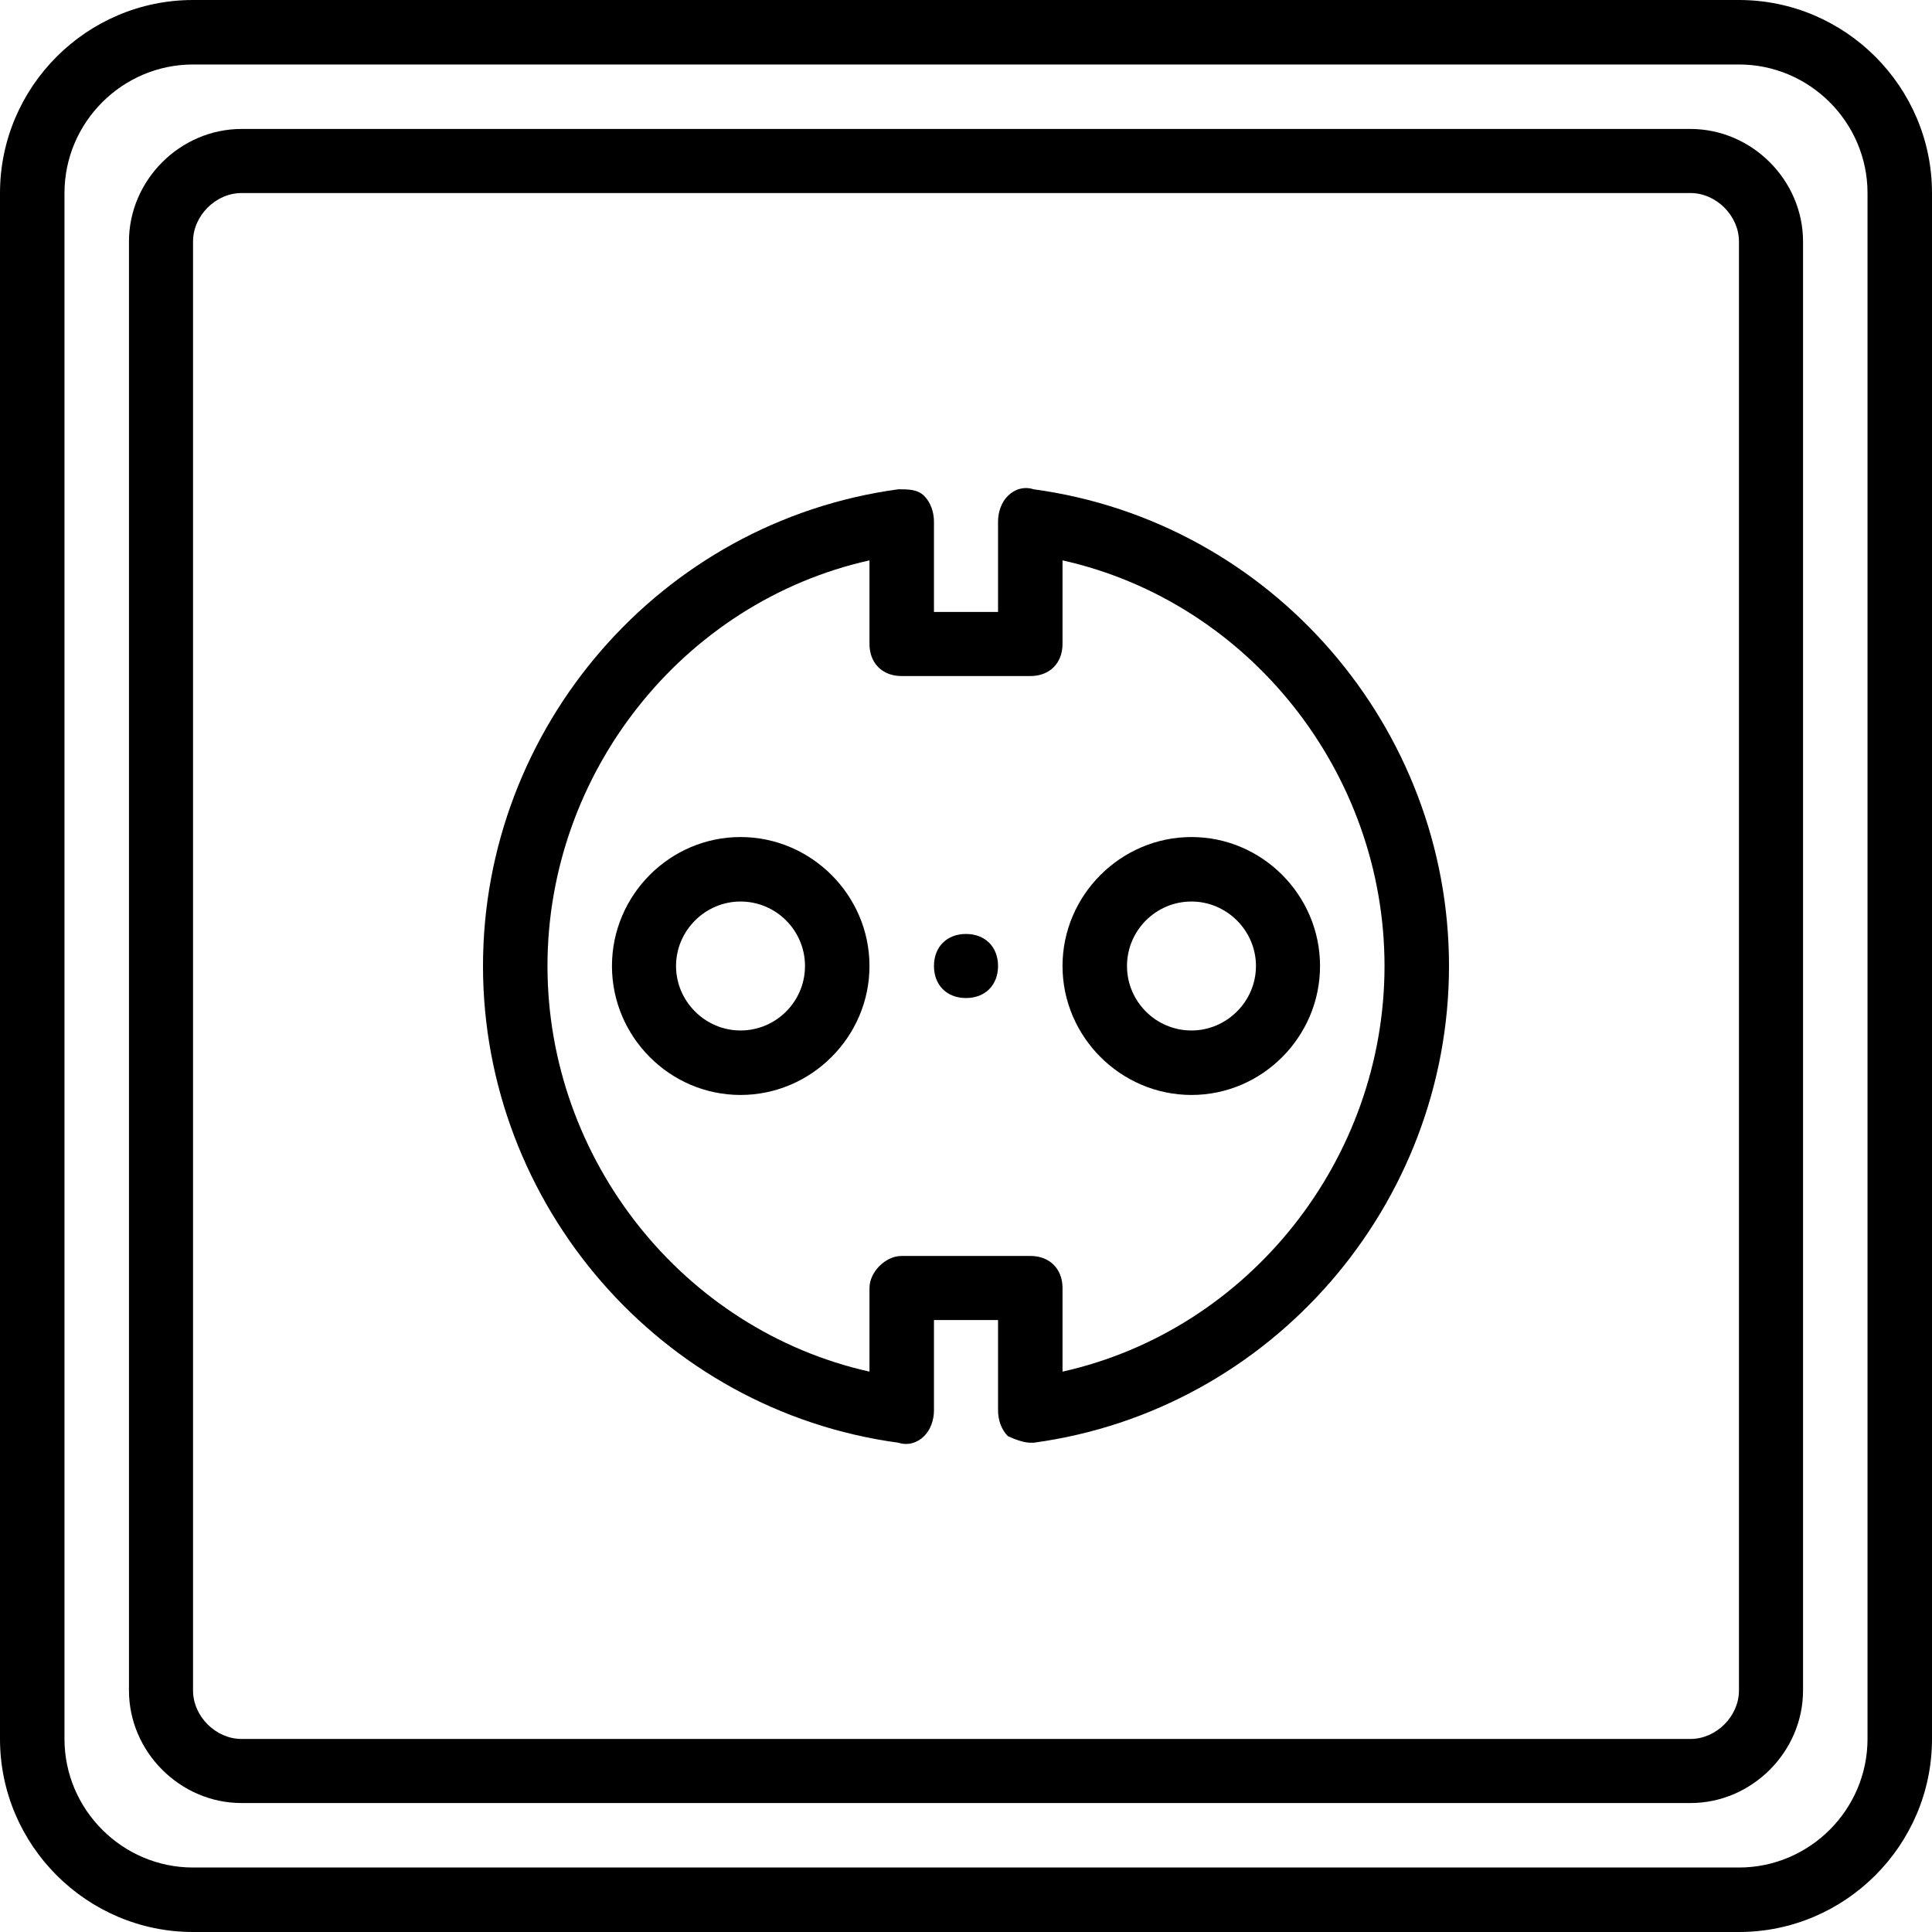 <svg xmlns="http://www.w3.org/2000/svg" width="32" height="32" viewBox="0 0 24 24">
    <path d="M 21.602 0 L 2.398 0 C 1.078 0 0 1.078 0 2.398 L 0 21.602 C 0 22.922 1.078 24 2.398 24 L 21.602 24 C 22.922 24 24 22.922 24 21.602 L 24 2.398 C 24 1.078 22.922 0 21.602 0 Z M 23.199 21.602 C 23.199 22.48 22.48 23.199 21.602 23.199 L 2.398 23.199 C 1.52 23.199 0.801 22.48 0.801 21.602 L 0.801 2.398 C 0.801 1.52 1.52 0.801 2.398 0.801 L 21.602 0.801 C 22.48 0.801 23.199 1.52 23.199 2.398 Z M 23.199 21.602"/>
    <path d="M 21 1.602 L 3 1.602 C 2.238 1.602 1.602 2.238 1.602 3 L 1.602 21 C 1.602 21.762 2.238 22.398 3 22.398 L 21 22.398 C 21.762 22.398 22.398 21.762 22.398 21 L 22.398 3 C 22.398 2.238 21.762 1.602 21 1.602 Z M 21.602 21 C 21.602 21.32 21.32 21.602 21 21.602 L 3 21.602 C 2.68 21.602 2.398 21.32 2.398 21 L 2.398 3 C 2.398 2.68 2.68 2.398 3 2.398 L 21 2.398 C 21.32 2.398 21.602 2.68 21.602 3 Z M 21.602 21"/>
    <path d="M9.199 10.398C8.32 10.398 7.602 11.121 7.602 12 7.602 12.879 8.32 13.602 9.199 13.602 10.078 13.602 10.801 12.879 10.801 12 10.801 11.121 10.078 10.398 9.199 10.398zM9.199 12.801C8.762 12.801 8.398 12.441 8.398 12 8.398 11.559 8.762 11.199 9.199 11.199 9.641 11.199 10 11.559 10 12 10 12.441 9.641 12.801 9.199 12.801zM13.199 12C13.199 12.879 13.922 13.602 14.801 13.602 15.68 13.602 16.398 12.879 16.398 12 16.398 11.121 15.68 10.398 14.801 10.398 13.922 10.398 13.199 11.121 13.199 12zM15.602 12C15.602 12.441 15.238 12.801 14.801 12.801 14.359 12.801 14 12.441 14 12 14 11.559 14.359 11.199 14.801 11.199 15.238 11.199 15.602 11.559 15.602 12zM12 11.602C11.762 11.602 11.602 11.762 11.602 12 11.602 12.238 11.762 12.398 12 12.398 12.238 12.398 12.398 12.238 12.398 12 12.398 11.762 12.238 11.602 12 11.602zM12 11.602"/>
    <path d="M 12.84 6.078 C 12.719 6.039 12.602 6.078 12.52 6.16 C 12.441 6.238 12.398 6.359 12.398 6.48 L 12.398 7.602 L 11.602 7.602 L 11.602 6.48 C 11.602 6.359 11.559 6.238 11.48 6.16 C 11.398 6.078 11.281 6.078 11.16 6.078 C 8.199 6.48 6 9.039 6 12 C 6 14.961 8.199 17.52 11.16 17.922 C 11.281 17.961 11.398 17.922 11.48 17.84 C 11.559 17.762 11.602 17.641 11.602 17.52 L 11.602 16.398 L 12.398 16.398 L 12.398 17.52 C 12.398 17.641 12.441 17.762 12.52 17.84 C 12.602 17.879 12.719 17.922 12.801 17.922 C 12.84 17.922 12.84 17.922 12.84 17.922 C 15.801 17.52 18 14.961 18 12 C 18 9.039 15.801 6.48 12.84 6.078 Z M 13.199 17.039 L 13.199 16 C 13.199 15.762 13.039 15.602 12.801 15.602 L 11.199 15.602 C 11 15.602 10.801 15.801 10.801 16 L 10.801 17.039 C 8.48 16.52 6.801 14.398 6.801 12 C 6.801 9.602 8.48 7.48 10.801 6.961 L 10.801 8 C 10.801 8.238 10.961 8.398 11.199 8.398 L 12.801 8.398 C 13.039 8.398 13.199 8.238 13.199 8 L 13.199 6.961 C 15.52 7.48 17.199 9.602 17.199 12 C 17.199 14.398 15.52 16.52 13.199 17.039 Z M 13.199 17.039"/>
</svg>
